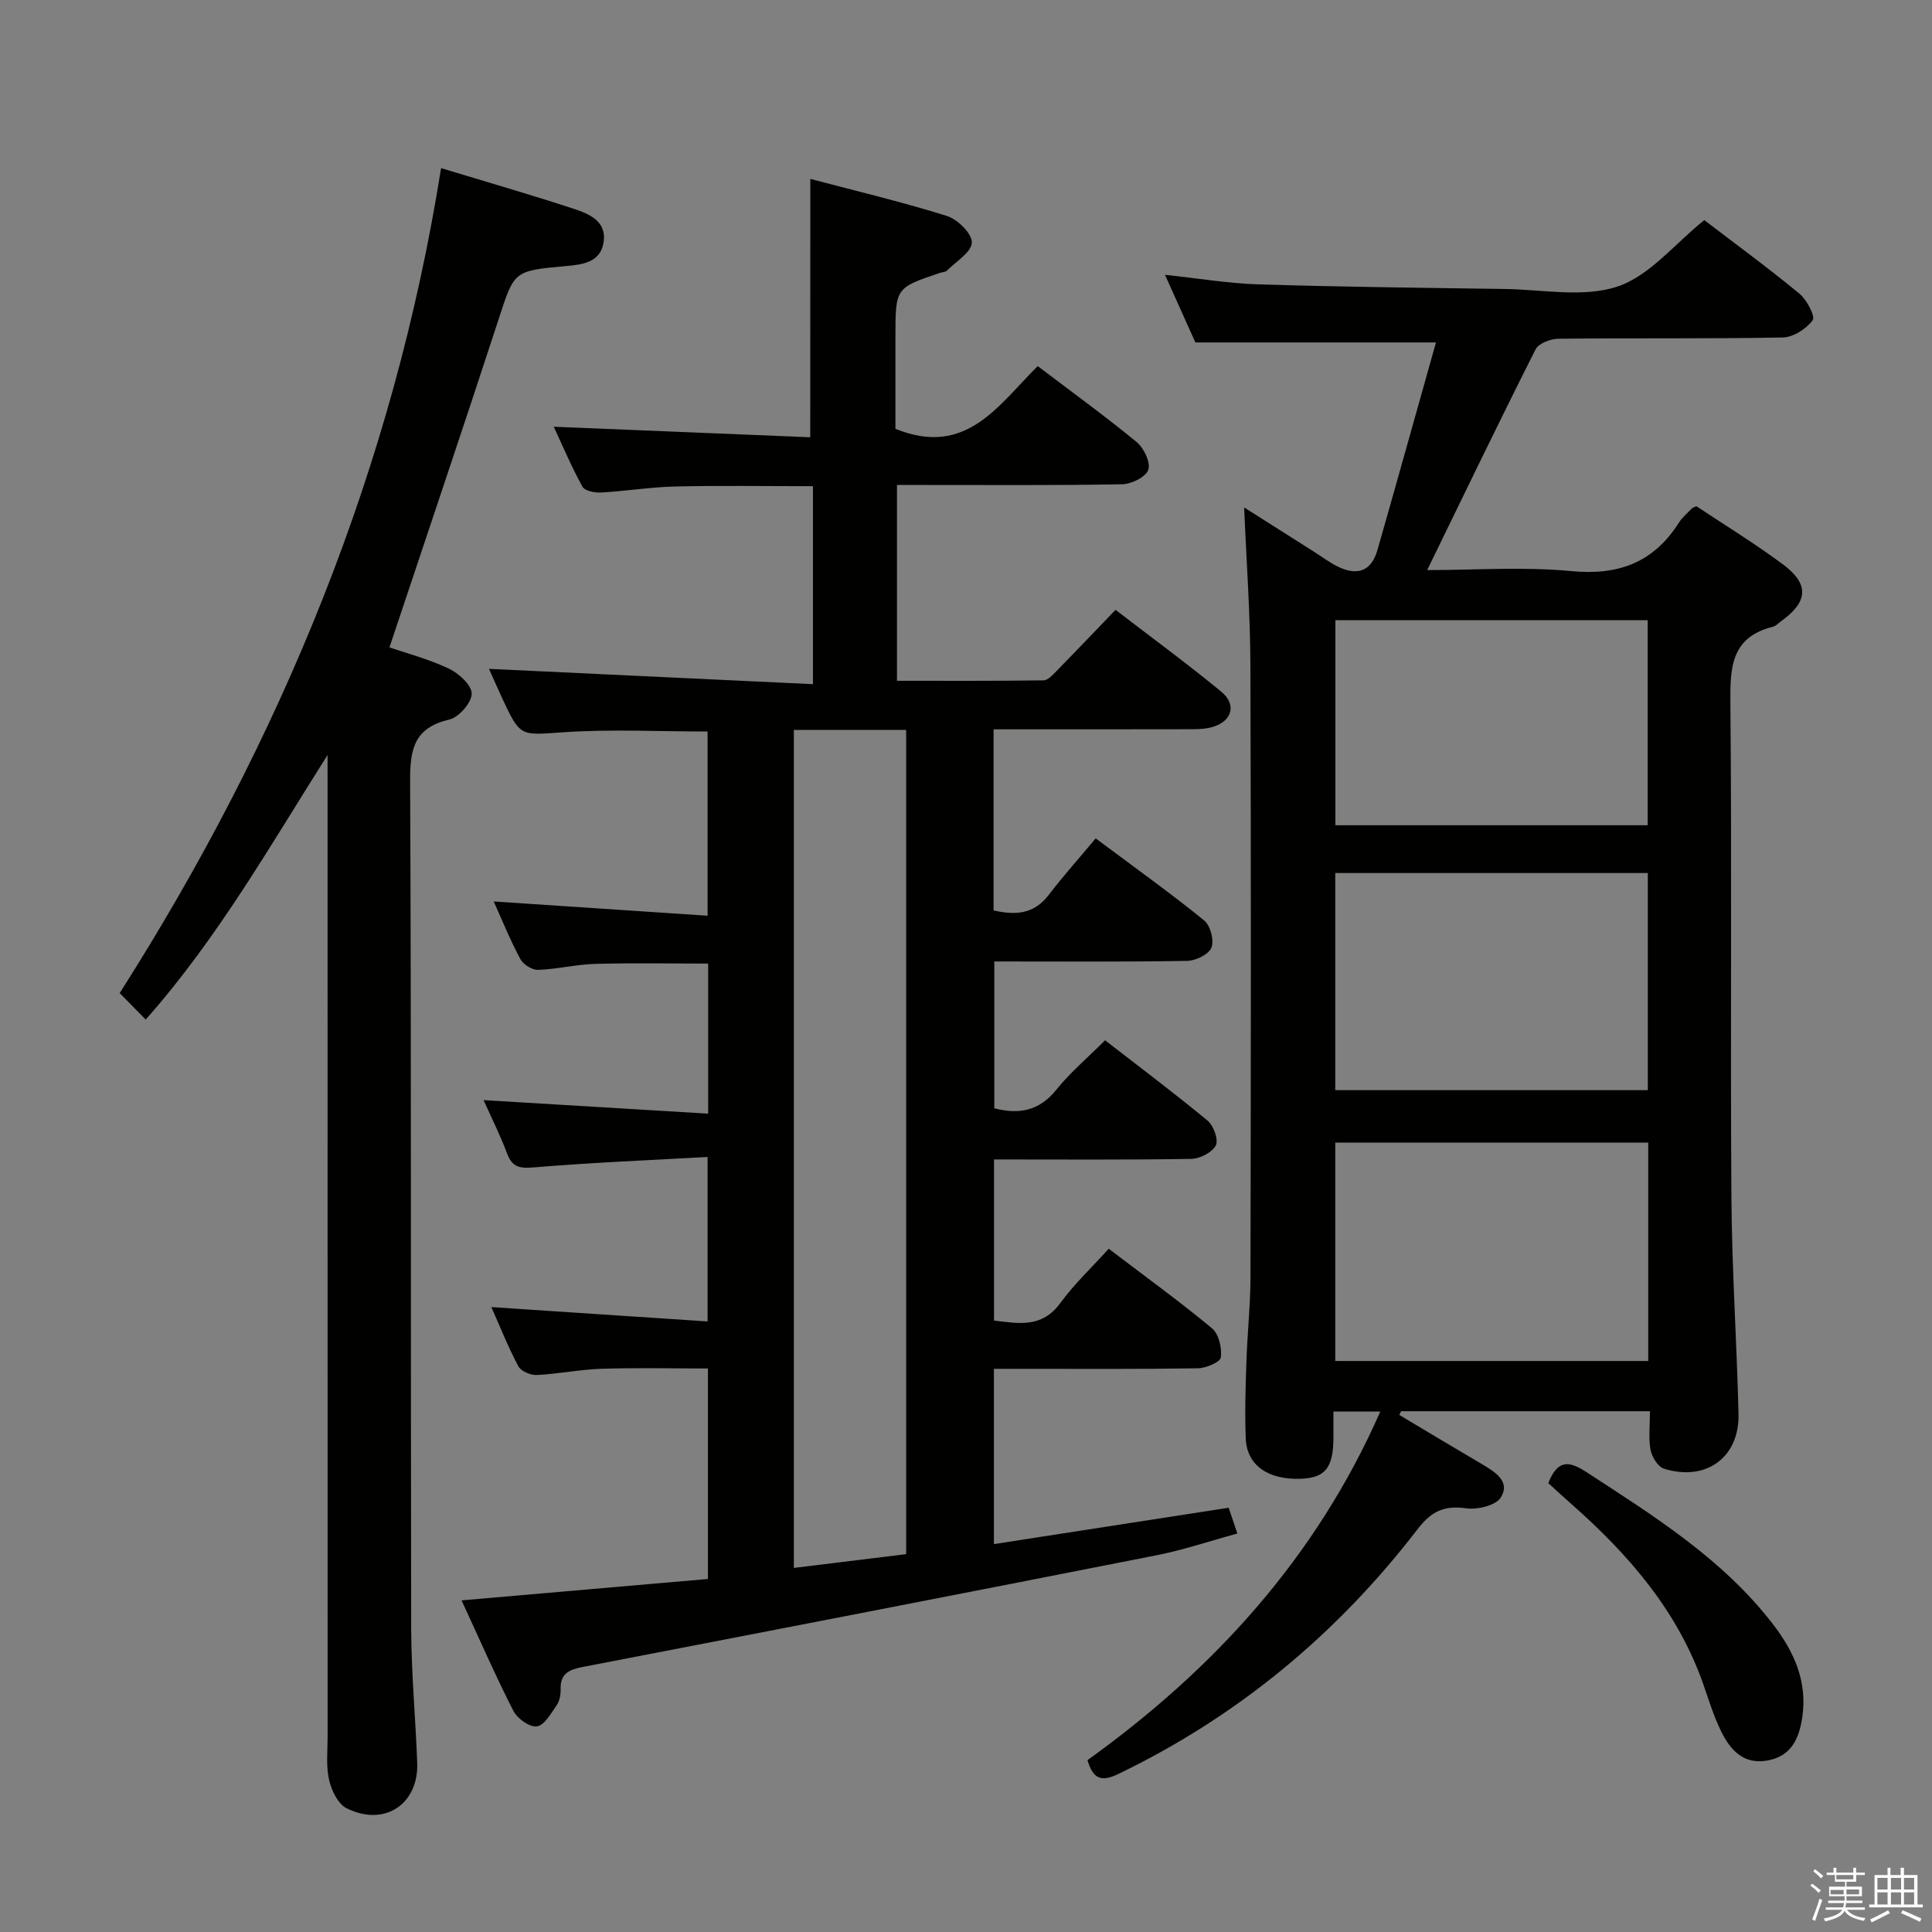 <svg enable-background="new 0 0 400 400" viewBox="0 0 400 400" xmlns="http://www.w3.org/2000/svg"><rect x="0" y="0" width="400" height="400" fill="#808080" stroke="none"/><path d="m374.8 390.4.4-.4c.7.5 1.3 1 1.8 1.4l-.5.5c-.5-.6-1.1-1.1-1.7-1.5zm1 7.3-.6-.3c.5-1.4 1.1-2.8 1.5-4.3.2.1.4.2.6.3-.5 1.3-1 2.8-1.5 4.3zm-.4-10.3.4-.4c.4.3 1 .8 1.7 1.4l-.5.5c-.4-.5-1-1-1.6-1.5zm2.5.3h1.7v-1h.6v1h3.5v-1h.6v1h1.8v.5h-1.8v1.4h-2v1h3.2v2h-3.2v.9h3.3v.5h-3.4c0 .3-.1.6-.1.9h4v.5h-3.7c.7.9 1.9 1.5 3.8 1.7-.1.2-.2.4-.3.6-2.1-.4-3.5-1.1-4-2.1-.4 1-1.8 1.7-4 2.2-.1-.2-.2-.4-.3-.6 2.1-.4 3.4-1 3.8-1.8h-3.4v-.5h3.6c.1-.3.1-.6.2-.9h-3.3v-.5h3.4c0-.3 0-.6 0-.9h-3.2v-2h3.3v-1h-2.1v-1.4h-1.7v-.5zm1.1 3.5v1h2.7c0-.3 0-.4 0-.4 0-.2 0-.2 0-.2 0-.1 0-.2 0-.3h-2.7zm1.2-3v.9h3.5v-.9zm4.7 3h-2.6v.6.4h2.6z" fill="#fbfafc"/><path d="m393.6 386.7h.6v1.5h2.8v6.1h1.1v.6h-11.1v-.6h1.1v-6.1h2.7v-1.5h.6v1.5h2.1v-1.5zm-2.7 8.8.4.6c-1.2.6-2.5 1.3-3.8 1.9-.1-.2-.2-.4-.3-.6 1.2-.6 2.5-1.2 3.7-1.9zm-2.2-6.7v2.4h2.1v-2.4zm0 3v2.5h2.1v-2.5zm2.8-3v2.4h2.1v-2.4zm0 3v2.5h2.1v-2.5zm6 6.1c-1.4-.7-2.7-1.3-3.9-1.8l.3-.6c1.5.6 2.7 1.2 3.9 1.7zm-1.2-9.1h-2.1v2.4h2.1zm-2.1 3v2.5h2.1v-2.5z" fill="#fbfafc"/><g fill="#010100"><path d="m167.77 37.04c9.45 2.5 18.97 4.75 28.27 7.67 2.22.7 5.24 3.67 5.17 5.51-.07 2-3.27 3.92-5.17 5.81-.31.31-.94.3-1.41.46-9.24 3.11-9.24 3.11-9.24 13.3v18.99c14.69 5.99 21.35-4.98 29.46-12.98 7.09 5.38 13.95 10.35 20.48 15.72 1.5 1.23 2.91 4.2 2.41 5.74-.47 1.47-3.47 2.96-5.39 3-13.66.26-27.33.14-40.99.15-1.78 0-3.56 0-5.65 0v40.54c10.17 0 20.26.05 30.34-.09.91-.01 1.92-1.15 2.7-1.94 3.96-4.04 7.86-8.14 12.21-12.66 7.57 5.82 14.9 11.19 21.9 16.95 3.28 2.7 2.2 6.23-1.98 7.35-1.73.47-3.62.42-5.44.42-13.14.03-26.28.02-39.73.02v37.49c4.46 1.02 8.33.85 11.43-3.22 3.03-3.97 6.37-7.69 9.71-11.69 8.52 6.36 15.66 11.46 22.46 16.99 1.29 1.05 2.1 4.12 1.51 5.62-.56 1.4-3.25 2.72-5.03 2.75-13.15.23-26.31.12-39.93.12v30.4c5.1 1.32 9.29.57 12.82-3.82 2.9-3.6 6.5-6.64 10.11-10.26 7.16 5.55 14.33 10.93 21.23 16.64 1.24 1.03 2.3 3.96 1.7 5.12-.75 1.45-3.28 2.76-5.06 2.79-13.48.23-26.97.12-40.86.12v33.36c5.11.61 9.93 1.59 13.74-3.64 2.92-4.01 6.6-7.45 10.01-11.23 7.78 5.92 14.78 10.98 21.4 16.49 1.4 1.17 2.06 4.07 1.81 6.01-.12.97-3.06 2.22-4.73 2.25-12.16.19-24.33.11-36.49.11-1.8 0-3.6 0-5.76 0v36.29c16.36-2.54 32.37-5.01 48.6-7.53.55 1.63 1.06 3.15 1.8 5.34-5.76 1.57-11.22 3.42-16.82 4.52-39.54 7.8-79.11 15.47-118.69 23.1-2.78.54-4.71 1.34-4.6 4.63.04 1.11-.22 2.44-.83 3.32-1.16 1.68-2.53 4.13-4.09 4.36-1.47.22-4.05-1.62-4.86-3.21-3.75-7.35-7.05-14.93-10.73-22.88 17.38-1.51 34.03-2.95 51.01-4.43 0-14.48 0-28.74 0-43.58-7.24 0-14.65-.17-22.05.06-4.47.14-8.91 1.07-13.38 1.29-1.28.06-3.26-.77-3.81-1.79-2.1-3.92-3.74-8.09-5.6-12.27 14.98.99 29.64 1.97 44.77 2.97 0-11.56 0-22.25 0-34.05-12.01.67-23.92 1.15-35.78 2.14-2.97.25-4.61.13-5.73-2.85-1.45-3.86-3.31-7.56-4.87-11.06 15.46.93 30.8 1.85 46.5 2.8 0-11.02 0-20.93 0-31.07-7.85 0-15.61-.15-23.37.06-3.96.11-7.9 1.11-11.86 1.24-1.23.04-3.06-1.12-3.66-2.24-2.1-3.93-3.78-8.07-5.51-11.92 14.69.98 29.24 1.95 44.28 2.95 0-13.25 0-25.62 0-38.14-9.92 0-19.88-.51-29.77.15-9 .6-8.96 1.15-12.83-7.2-.95-2.06-1.86-4.14-2.66-5.92 22.38 1.06 44.56 2.11 67.07 3.17 0-14.28 0-27.37 0-40.99-9.61 0-19.03-.15-28.45.06-5.14.12-10.26.96-15.4 1.25-1.3.07-3.37-.32-3.86-1.19-2.22-4-4-8.24-5.95-12.43 18.1.74 35.66 1.46 53.1 2.18.02-18.08.02-35.28.02-53.49zm-3.41 114.09v173.49c7.99-.98 15.65-1.92 23.25-2.85 0-57.18 0-113.88 0-170.65-7.85.01-15.33.01-23.25.01z"/><path d="m341.61 292.18c-17.65 0-34.59 0-51.53 0-.12.26-.25.51-.37.77 5.73 3.42 11.45 6.86 17.21 10.24 2.7 1.59 5.82 3.59 3.82 6.83-1.03 1.67-4.85 2.59-7.19 2.26-4.52-.64-7.2.61-10.02 4.27-16.68 21.73-37.25 38.81-62.03 50.75-3.49 1.68-5.19 1.03-6.35-2.88 26.14-18.78 47.32-41.9 60.63-72.18-3.37 0-6.27 0-9.71 0 0 1.97.01 3.75 0 5.54-.04 6.09-1.7 8.18-6.68 8.38-6.8.28-11.25-2.77-11.47-8.32-.21-5.32-.04-10.66.14-15.99.19-5.81.83-11.62.84-17.43.08-42.33.13-84.66-.02-126.99-.04-10.62-.83-21.23-1.29-32.37 4.78 3.03 9.58 6.08 14.38 9.12 1.69 1.07 3.3 2.3 5.08 3.16 4.12 1.98 6.92.81 8.14-3.48 4.1-14.34 8.1-28.71 12.11-42.96-16.87 0-32.91 0-49.81 0-1.72-3.82-3.86-8.59-6.29-14 6.98.74 13.2 1.79 19.44 1.98 16.97.52 33.95.71 50.93.95 7.83.11 16.27 1.84 23.32-.51 6.65-2.22 11.83-8.83 17.96-13.75 6.33 4.84 13.16 9.84 19.68 15.21 1.53 1.26 3.35 4.7 2.77 5.5-1.3 1.79-4 3.54-6.16 3.59-15.49.3-31 .09-46.49.26-1.63.02-4.1.96-4.73 2.21-7.55 14.96-14.82 30.06-22.44 45.69 10.04 0 20.02-.73 29.84.21 9.79.94 17.05-1.78 22.29-10.05.7-1.1 1.77-1.96 2.68-2.93.11-.11.29-.15.92-.46 5.83 3.88 12.07 7.69 17.91 12.03 5.55 4.12 5.24 7.79-.41 11.82-.54.39-1.04.96-1.65 1.11-8.8 2.2-8.87 8.61-8.8 16.09.32 33.99-.02 67.99.21 101.99.1 14.96 1.11 29.91 1.47 44.88.22 9.01-6.69 14.07-15.43 11.36-1.25-.39-2.5-2.45-2.79-3.92-.44-2.42-.11-4.97-.11-7.98zm-65.16-111.43v44.96h64.71c0-15.17 0-30.04 0-44.96-21.86 0-43.28 0-64.71 0zm64.8 101.03c0-15.32 0-30.21 0-45.21-21.86 0-43.37 0-64.8 0v45.21zm-.12-110.92c0-14.51 0-28.52 0-42.46-21.86 0-43.26 0-64.65 0v42.46z"/><path d="m91.32 34.81c9.32 2.83 18.38 5.44 27.35 8.38 3.28 1.08 7.08 2.6 6.27 7.13-.72 4.08-4.44 4.46-7.81 4.77-10.86.98-10.64 1.03-13.91 11.05-7.35 22.52-14.94 44.96-22.59 67.9 3.3 1.13 7.95 2.35 12.24 4.36 2.08.97 4.8 3.43 4.79 5.21-.01 1.87-2.66 4.9-4.63 5.36-7.18 1.68-8.15 5.97-8.12 12.61.27 58.48.1 116.97.22 175.45.02 9.31.9 18.61 1.25 27.91.33 8.62-6.82 13.36-14.64 9.43-1.78-.9-3.12-3.7-3.61-5.87-.65-2.86-.3-5.96-.3-8.96-.01-65.98-.01-131.96-.01-197.95 0-1.76 0-3.52 0-5.28-11.88 18.75-22.71 37.89-37.65 54.78-1.86-1.89-3.46-3.52-5.39-5.48 33.45-52.53 56.71-108.92 66.54-170.8z"/><path d="m320.56 307.07c1.92-4.94 4.31-4.62 7.86-2.31 14.07 9.17 28.36 18.06 38.77 31.67 4.24 5.55 7 11.64 5.98 18.91-.65 4.63-2.31 8.4-7.52 9.2-4.78.73-7.43-2.3-9.26-5.99-1.54-3.09-2.56-6.45-3.7-9.73-5.31-15.25-15.46-26.94-27.32-37.4-1.6-1.41-3.17-2.86-4.81-4.35z"/></g></svg>